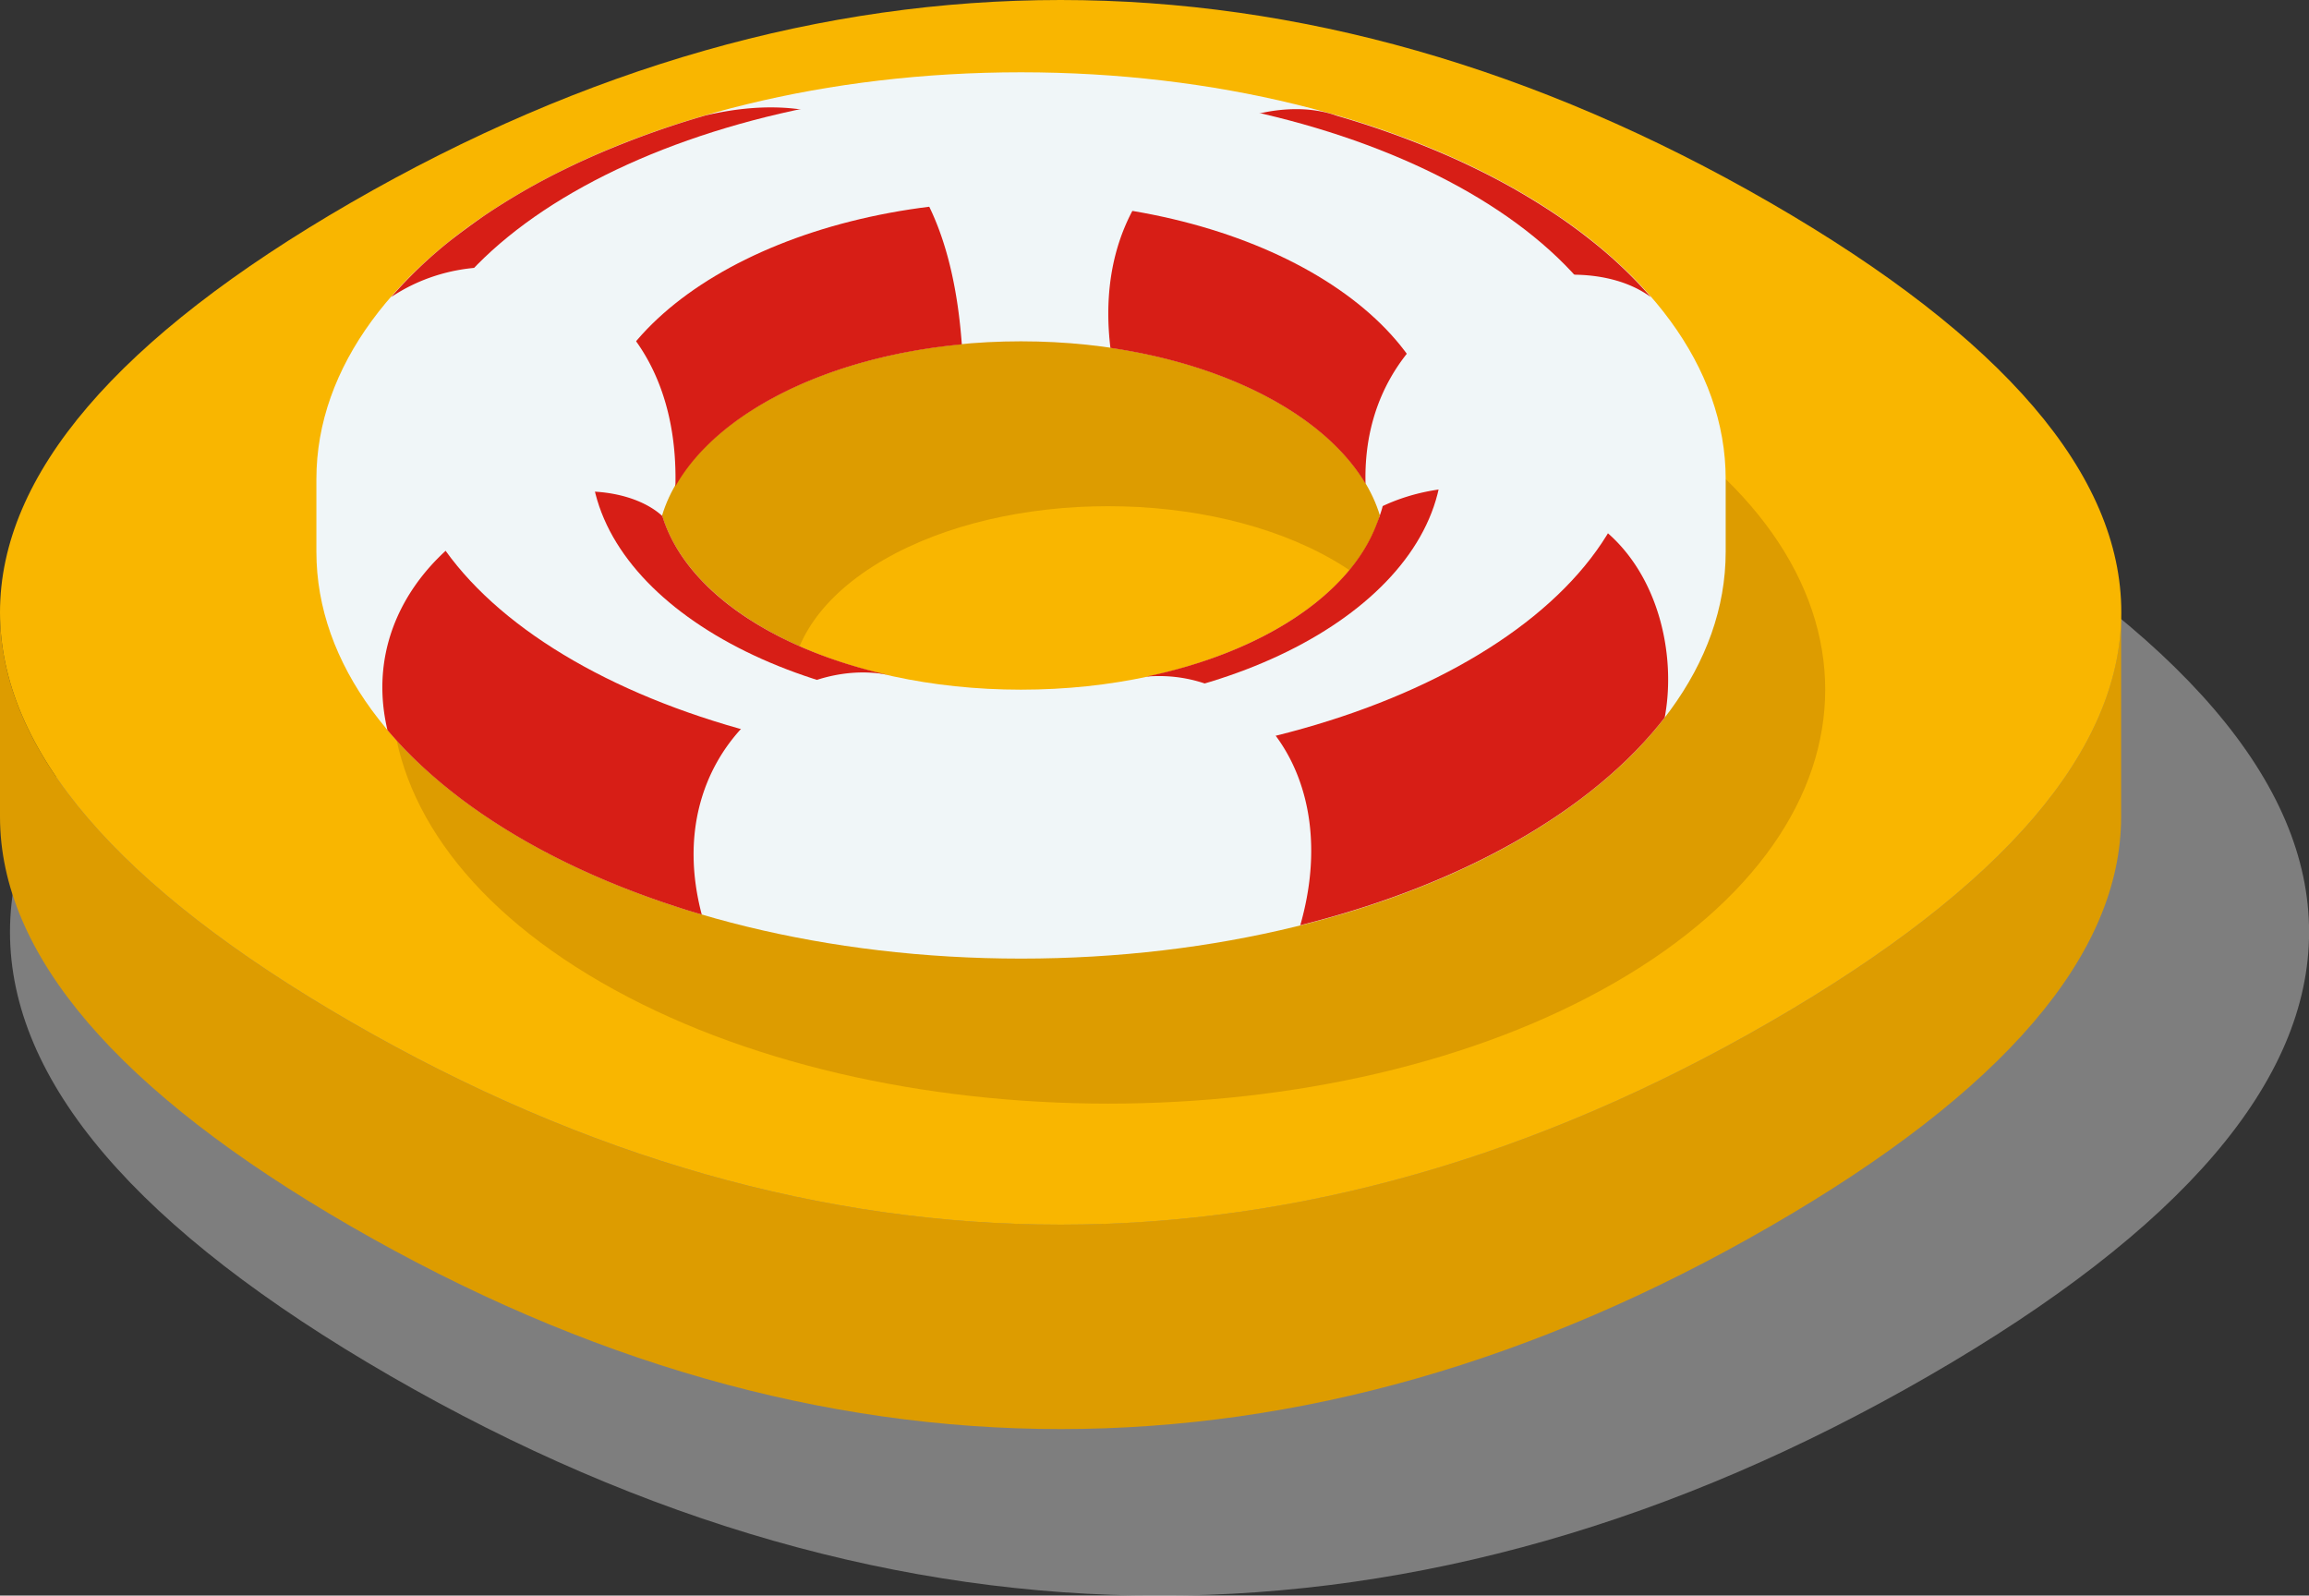 <svg xmlns="http://www.w3.org/2000/svg" viewBox="0 0 242.73 167.73"><rect x="0" y="0" width="242.73" height="167.73" fill="#333333" stroke="none"/><defs><style>.cls-1{isolation:isolate;}.cls-2{mix-blend-mode:multiply;}.cls-3{fill-opacity: 0.4; fill:#ededed;}.cls-4{fill:#dd9c00;}.cls-5{fill:#f9b600;}.cls-6,.cls-8{fill:#f0f6f8;}.cls-7{fill:#d71e16;}.cls-8{mix-blend-mode:overlay;}</style></defs><title>icn_float_pad</title><g class="cls-1"><g id="Слой_2" data-name="Слой 2"><g id="Layer_1" data-name="Layer 1"><g class="cls-2"><path class="cls-3" d="M202.74,51.29C149.41,20.5,94.38,20.5,41.05,51.29h0c-26.66,15.39-40,31-40,46.68s13.33,31.28,40,46.68c53.33,30.79,108.36,30.79,161.69,0,26.66-15.39,40-31,40-46.68S229.4,66.69,202.74,51.29Z"/></g><path class="cls-4" d="M186.08,107.43c-49.2,28.4-100,28.4-149.18,0C12.3,93.23,0,78.8,0,64.37V85.86c0,14.43,12.3,28.86,36.9,43.06,49.2,28.41,100,28.41,149.18,0,24.6-14.2,36.9-28.63,36.9-43.06V64.37C223,78.8,210.68,93.23,186.08,107.43Z"/><path class="cls-5" d="M186.08,21.3C136.87-7.1,86.1-7.1,36.9,21.3h0C12.3,35.51,0,49.94,0,64.37s12.3,28.86,36.9,43.06c49.2,28.41,100,28.41,149.18,0C210.68,93.23,223,78.8,223,64.37S210.68,35.51,186.08,21.3Z"/><path class="cls-4" d="M63.21,41.73c-29.43,17-29.43,44.55,0,61.54s77.16,17,106.59,0,29.43-44.55,0-61.54S92.65,24.74,63.21,41.73Zm76.92,44.41c-13,7.53-34.2,7.53-47.25,0s-13-19.75,0-27.28,34.2-7.53,47.25,0S153.18,78.61,140.13,86.14Z"/><path class="cls-6" d="M181.41,50.37c0-23.62-33.17-42.77-74.08-42.77S33.26,26.75,33.26,50.37V58c0,23.62,33.17,42.77,74.08,42.77S181.41,81.64,181.41,58ZM107.33,72.5c-18.91,0-34.58-7.91-37.73-18.31,3.14-10.4,18.82-18.31,37.73-18.31s34.58,7.91,37.73,18.31C141.92,64.59,126.24,72.5,107.33,72.5Z"/><path class="cls-7" d="M47.27,25.35h0Q49,24,50.94,22.65h0a70.15,70.15,0,0,1,8.37-4.83h0Q61.59,16.7,64,15.7h0a95.15,95.15,0,0,1,10.19-3.57c12.89-3,25.26,1.36,26.92,24.07C86.9,37.53,75.36,43.39,71,51.13c.54-21.25-18.37-27.6-29.88-19.9A47.09,47.09,0,0,1,47.27,25.35ZM69.63,54.25c-2.77-2.54-8.52-3.5-14-1.58C46.12,56,38,65.18,40.73,76.75,47.31,84.54,57.88,91,70.9,95.25c.58.19,1.16.38,1.76.56l1.11.33C69.29,79.15,83.34,68.73,93.6,71,81.25,68.28,72,62,69.63,54.25Zm96.62-.14c-5.89-3.2-14.16-4.08-20.9-.91-.07.33-.19.65-.3,1v0c0,.09-.06.16-.09.24-.08.23-.17.46-.26.69-2.82,7.43-12.06,13.47-24.23,16,11.38-1,20.71,10.45,16.22,26.13C153.73,93,167.44,85.2,175,75.43,176.38,68.08,173.88,58.26,166.24,54.11Zm-22.7-3.27c-.52-19.39,21.36-26,30-19.6a47.07,47.07,0,0,0-6.18-5.88h0q-1.74-1.39-3.66-2.69h0a70.13,70.13,0,0,0-8.37-4.83h0q-2.25-1.11-4.66-2.11h0a95.21,95.21,0,0,0-10.18-3.57C131.76,9,114.35,16.7,116.73,36.57,129.3,38.41,139.37,43.82,143.54,50.84ZM117.21,71.75h0Z"/><path class="cls-8" d="M107.33,9.13c-35.91,0-65,16-65,35.69s29.11,35.69,65,35.69,65-16,65-35.69S143.25,9.13,107.33,9.13Zm-.47,65.46c-24.72,0-44.77-12-44.77-26.71s20-26.71,44.77-26.71,44.76,12,44.77,26.71S131.59,74.6,106.86,74.6Z"/></g></g></g></svg>